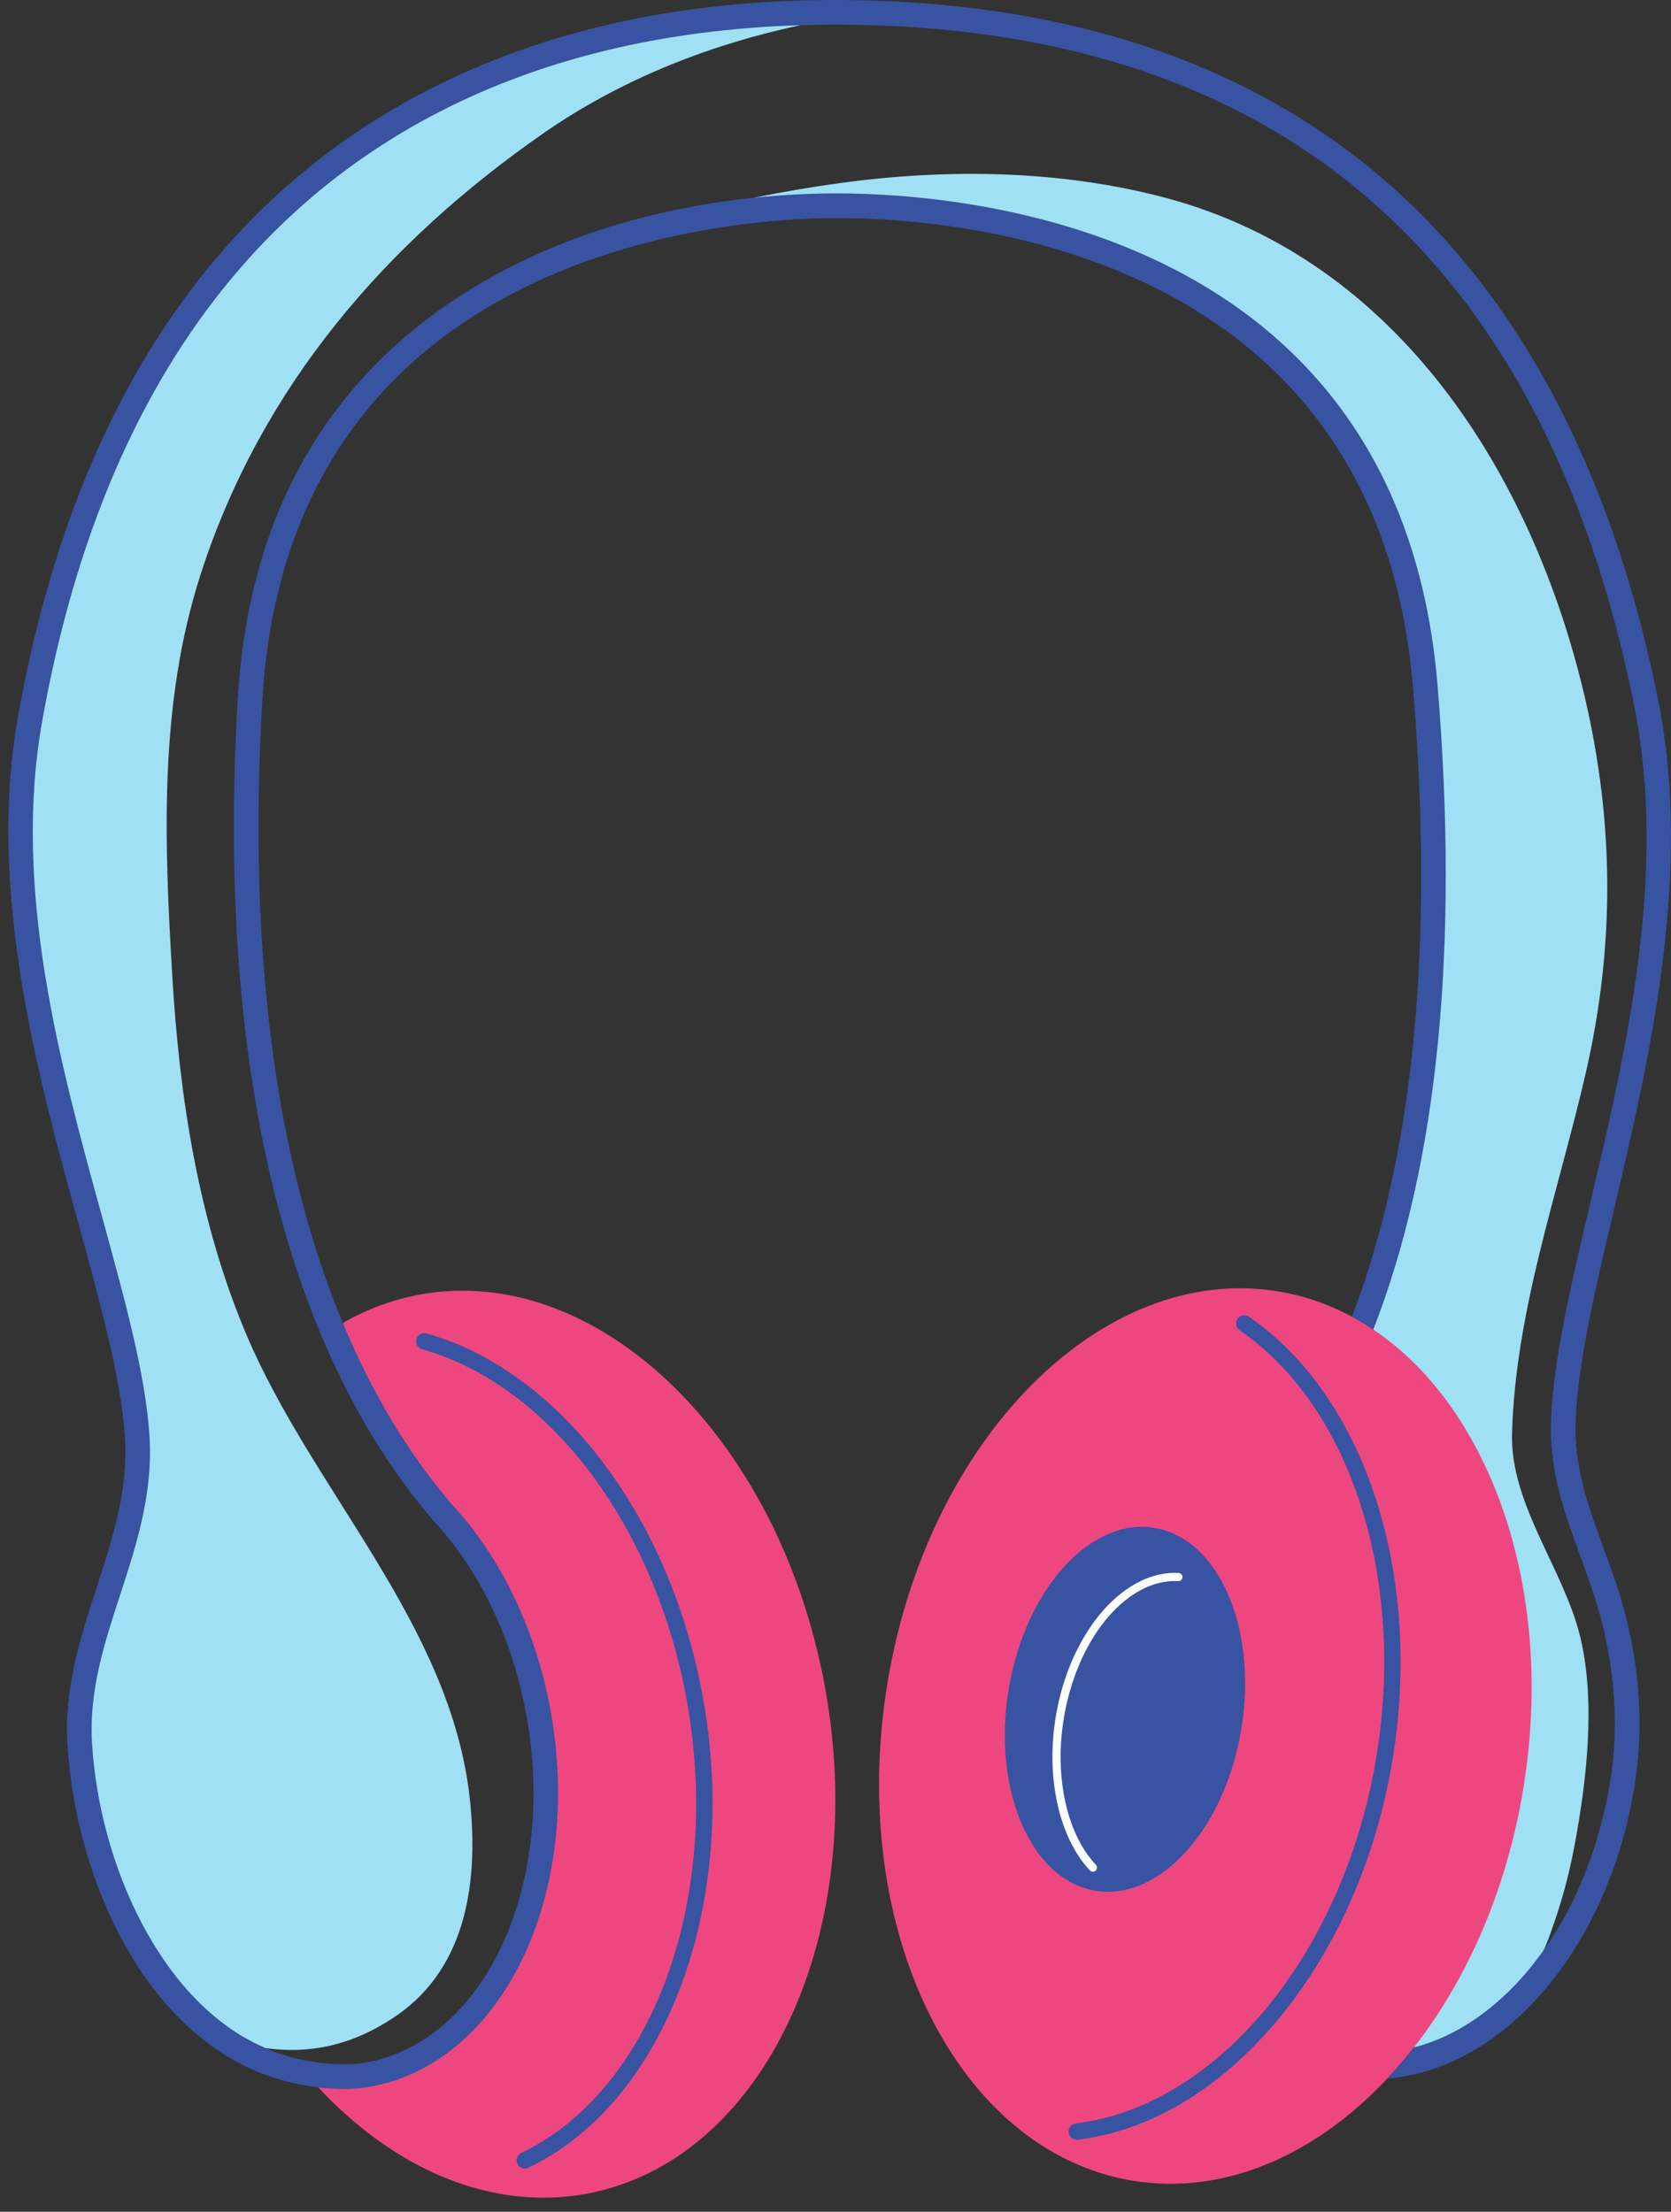 <?xml version="1.0" encoding="UTF-8"?><svg xmlns="http://www.w3.org/2000/svg" xmlns:xlink="http://www.w3.org/1999/xlink" height="503.2" preserveAspectRatio="xMidYMid meet" version="1.0" viewBox="-1.9 0.0 380.1 503.2" width="380.1" zoomAndPan="magnify"><rect x="-1.9" y="0.0" width="380.1" height="503.2" fill="#333333" stroke="none"/><defs><clipPath id="a"><path d="M 0 0 L 378.191 0 L 378.191 476 L 0 476 Z M 0 0"/></clipPath></defs><g><g id="change1_1"><path d="M 121.926 30.172 C 138.211 18.879 157.906 10.465 180.238 5.73 C 150.652 2.836 119.328 10.789 95.691 22.922 C 47.691 47.574 16.984 96.684 4.965 164.027 C -1.883 202.395 9.004 242.004 18.613 276.945 C 23.914 296.223 28.258 314.836 29.141 328.738 C 29.969 341.766 26.156 353.473 22.469 364.789 C 18.824 375.988 15.379 386.566 16.059 398.352 C 17.637 425.816 34.574 455.629 58.406 465.953 C 68.266 467.336 78.211 465.547 88.422 458.484 C 104.535 447.336 106.938 427.391 104.969 409.246 C 100.648 369.508 69.184 339.223 54.129 303.602 C 43.242 277.836 38.918 249.707 37.281 221.941 C 35.469 191.234 34.195 160.145 43.793 130.496 C 57.547 88 85.777 55.246 121.926 30.172" fill="#a0e0f4"/></g><g id="change1_2"><path d="M 342.039 326.188 C 342.816 298 352.59 271.227 358.836 244.004 C 365.426 215.266 365.301 187.207 358.559 158.465 C 346.73 108.027 316.105 59.031 263.125 44.98 C 239.141 38.617 213.273 38.309 188.801 41.703 C 182.465 42.582 176.055 43.664 169.688 44.977 C 178.379 47.387 189.422 47.598 194.504 47.598 C 224.402 47.598 313.633 55.77 322.23 159.625 C 326.664 213.188 320.625 252.547 313.176 289.445 C 312.293 293.816 310.484 302.48 310.484 302.48 L 319.723 465.812 C 319.723 465.812 329.285 465.23 333.934 461.922 C 340.258 456.762 347.133 451.062 351.133 438.82 C 353.34 432.707 355.039 426.383 356.254 419.891 C 359.016 405.133 361.137 386.98 357.5 372.188 C 353.77 357 341.598 342.184 342.039 326.188" fill="#a0e0f4"/></g><g id="change2_1"><path d="M 93.371 294.574 C 87.211 295.727 81.43 297.914 76.086 300.992 C 77.281 303.855 78.305 314.359 86.48 327.223 C 95.598 341.562 112.152 359.25 117.746 380.934 C 121.793 396.617 121.719 415.66 118.832 431.754 C 111.977 469.941 71.402 475.004 70.48 474.895 C 87.824 493.5 109.859 503.152 131.637 499.078 C 172.02 491.52 196.195 439.613 185.633 383.145 C 175.062 326.672 133.758 287.016 93.371 294.574" fill="#ee4780"/></g><g id="change2_2"><path d="M 310.484 302.48 C 308.906 301.418 307.285 300.441 305.625 299.551 C 300.371 296.727 294.727 294.758 288.742 293.785 C 248.777 287.281 209.012 327.309 199.922 383.188 C 190.828 439.066 215.852 489.637 255.816 496.141 C 276.586 499.52 297.297 490.328 313.684 472.879 C 315.77 470.652 317.789 468.293 319.727 465.812 C 331.844 450.289 340.871 429.875 344.637 406.738 C 351.934 361.875 337.242 320.441 310.484 302.48" fill="#ee4780"/></g><g clip-path="url(#a)" id="change3_4"><path d="M 365.746 360.352 C 364.828 357.605 363.852 354.93 362.887 352.285 C 359.395 342.734 356.098 333.707 356.512 323.227 C 357.035 310.027 360.852 293.812 365.27 275.039 C 373.289 240.969 383.27 198.562 375.211 158.883 C 363.602 101.699 339.262 59.328 302.867 32.949 C 272.703 11.086 234.023 0 187.895 0 C 153.027 0 121.977 6.867 95.602 20.41 C 45.961 45.898 14.531 93.891 2.188 163.047 C -4.887 202.656 6.668 244.672 15.949 278.43 C 21.168 297.406 25.672 313.797 26.52 327.125 C 27.277 339.086 23.797 349.773 20.109 361.09 C 16.465 372.285 12.695 383.867 13.43 396.707 C 15.148 426.539 30.586 463.051 60.426 472.719 C 63.586 473.742 67.062 474.484 70.477 474.891 C 72.441 475.129 74.383 475.254 76.234 475.254 C 78.301 475.254 80.238 475.102 82.004 474.801 C 111.945 469.723 130.586 431.875 123.559 390.43 C 120.363 371.578 112.254 354.41 100.77 342.129 C 90.902 330.586 82.668 316.801 76.086 300.992 C 60.723 264.082 54.426 216.062 57.781 159.246 C 63.934 54.891 167.645 49.609 188.371 49.609 C 217.062 49.609 311.312 57.324 319.516 156.41 C 324.363 214.973 319.695 262.859 305.621 299.551 C 307.281 300.441 308.902 301.418 310.484 302.48 C 325.133 264.883 330.055 215.836 325.098 155.922 C 316.504 52.066 218.273 43.996 188.371 43.996 C 183.289 43.996 176.91 44.227 169.688 44.977 C 150.5 46.965 125.336 52.633 102.527 67.477 C 71.512 87.664 54.578 118.426 52.188 158.906 C 47.312 241.535 62.641 306.148 96.48 345.727 L 96.641 345.906 C 107.422 357.441 115.02 373.582 118.035 391.363 C 124.547 429.766 107.965 464.715 81.066 469.281 C 75.867 470.16 68.32 469.383 62.152 467.391 C 60.875 466.977 59.629 466.484 58.406 465.953 C 34.574 455.629 20.602 423.852 19.023 396.387 C 18.348 384.598 21.789 374.02 25.438 362.824 C 29.121 351.504 32.934 339.801 32.109 326.773 C 31.227 312.867 26.648 296.223 21.352 276.945 C 11.742 242.004 0.852 202.398 7.703 164.031 C 19.723 96.688 50.16 50.043 98.16 25.391 C 121.797 13.258 149.383 6.66 180.242 5.73 C 182.773 5.652 185.32 5.602 187.898 5.602 C 287.746 5.602 348.922 57.547 369.723 160 C 377.535 198.477 368.121 238.469 359.82 273.754 C 355.336 292.812 351.461 309.27 350.914 323.004 C 350.457 334.59 353.938 344.121 357.625 354.211 C 358.574 356.805 359.531 359.43 360.434 362.125 C 361.109 364.156 361.73 366.23 362.273 368.293 C 365.426 380.242 366.227 392.535 364.582 403.84 C 361.074 427.969 349.473 448.105 334.496 458.773 C 329.852 462.082 324.883 464.488 319.727 465.809 C 317.785 468.289 315.77 470.648 313.684 472.875 C 340.758 470.773 364.703 442.133 370.125 404.852 C 371.898 392.637 371.082 379.715 367.691 366.863 C 367.113 364.684 366.461 362.492 365.746 360.352" fill="#3853a1"/></g><g id="change3_1"><path d="M 280.109 395.348 C 284.555 372.703 276.469 351.453 262.043 347.883 C 247.621 344.309 232.324 359.773 227.879 382.418 C 223.43 405.062 231.52 426.316 245.941 429.887 C 260.363 433.457 275.66 417.996 280.109 395.348" fill="#3853a1"/></g><g id="change3_2"><path d="M 282.203 299.574 C 281.355 298.992 280.191 299.203 279.605 300.055 C 279.023 300.906 279.238 302.066 280.09 302.652 C 305.32 319.984 317.832 358.902 311.215 399.496 C 303.973 444.023 275.211 479.18 242.82 483.098 C 241.797 483.219 241.066 484.148 241.191 485.176 C 241.305 486.121 242.109 486.816 243.043 486.816 C 243.117 486.816 243.191 486.816 243.27 486.805 C 277.273 482.695 307.398 446.227 314.902 400.098 C 321.742 358.105 308.602 317.711 282.203 299.574" fill="#3853a1"/></g><g id="change3_3"><path d="M 95.105 303.359 C 94.117 303.074 93.082 303.656 92.801 304.648 C 92.523 305.641 93.098 306.676 94.09 306.953 C 123.555 315.277 147.887 348.125 154.641 388.695 C 162.062 433.191 146.098 475.719 116.676 489.816 C 115.746 490.262 115.352 491.375 115.797 492.305 C 116.117 492.977 116.785 493.367 117.484 493.367 C 117.754 493.367 118.027 493.309 118.289 493.18 C 149.18 478.383 166.016 434.18 158.324 388.078 C 151.336 346.117 125.93 312.066 95.105 303.359" fill="#3853a1"/></g><g id="change4_1"><path d="M 266.195 357.855 C 254.027 357.227 242.16 370.555 238.559 388.855 C 235.73 403.281 238.66 417.684 246.016 425.539 C 246.199 425.738 246.445 425.836 246.695 425.836 C 246.926 425.836 247.152 425.754 247.336 425.586 C 247.711 425.234 247.73 424.641 247.379 424.266 C 240.418 416.832 237.676 403.07 240.391 389.215 C 243.812 371.82 254.836 359.145 266.098 359.719 C 266.609 359.766 267.051 359.352 267.078 358.836 C 267.105 358.32 266.711 357.883 266.195 357.855" fill="#fbfefe"/></g></g></svg>